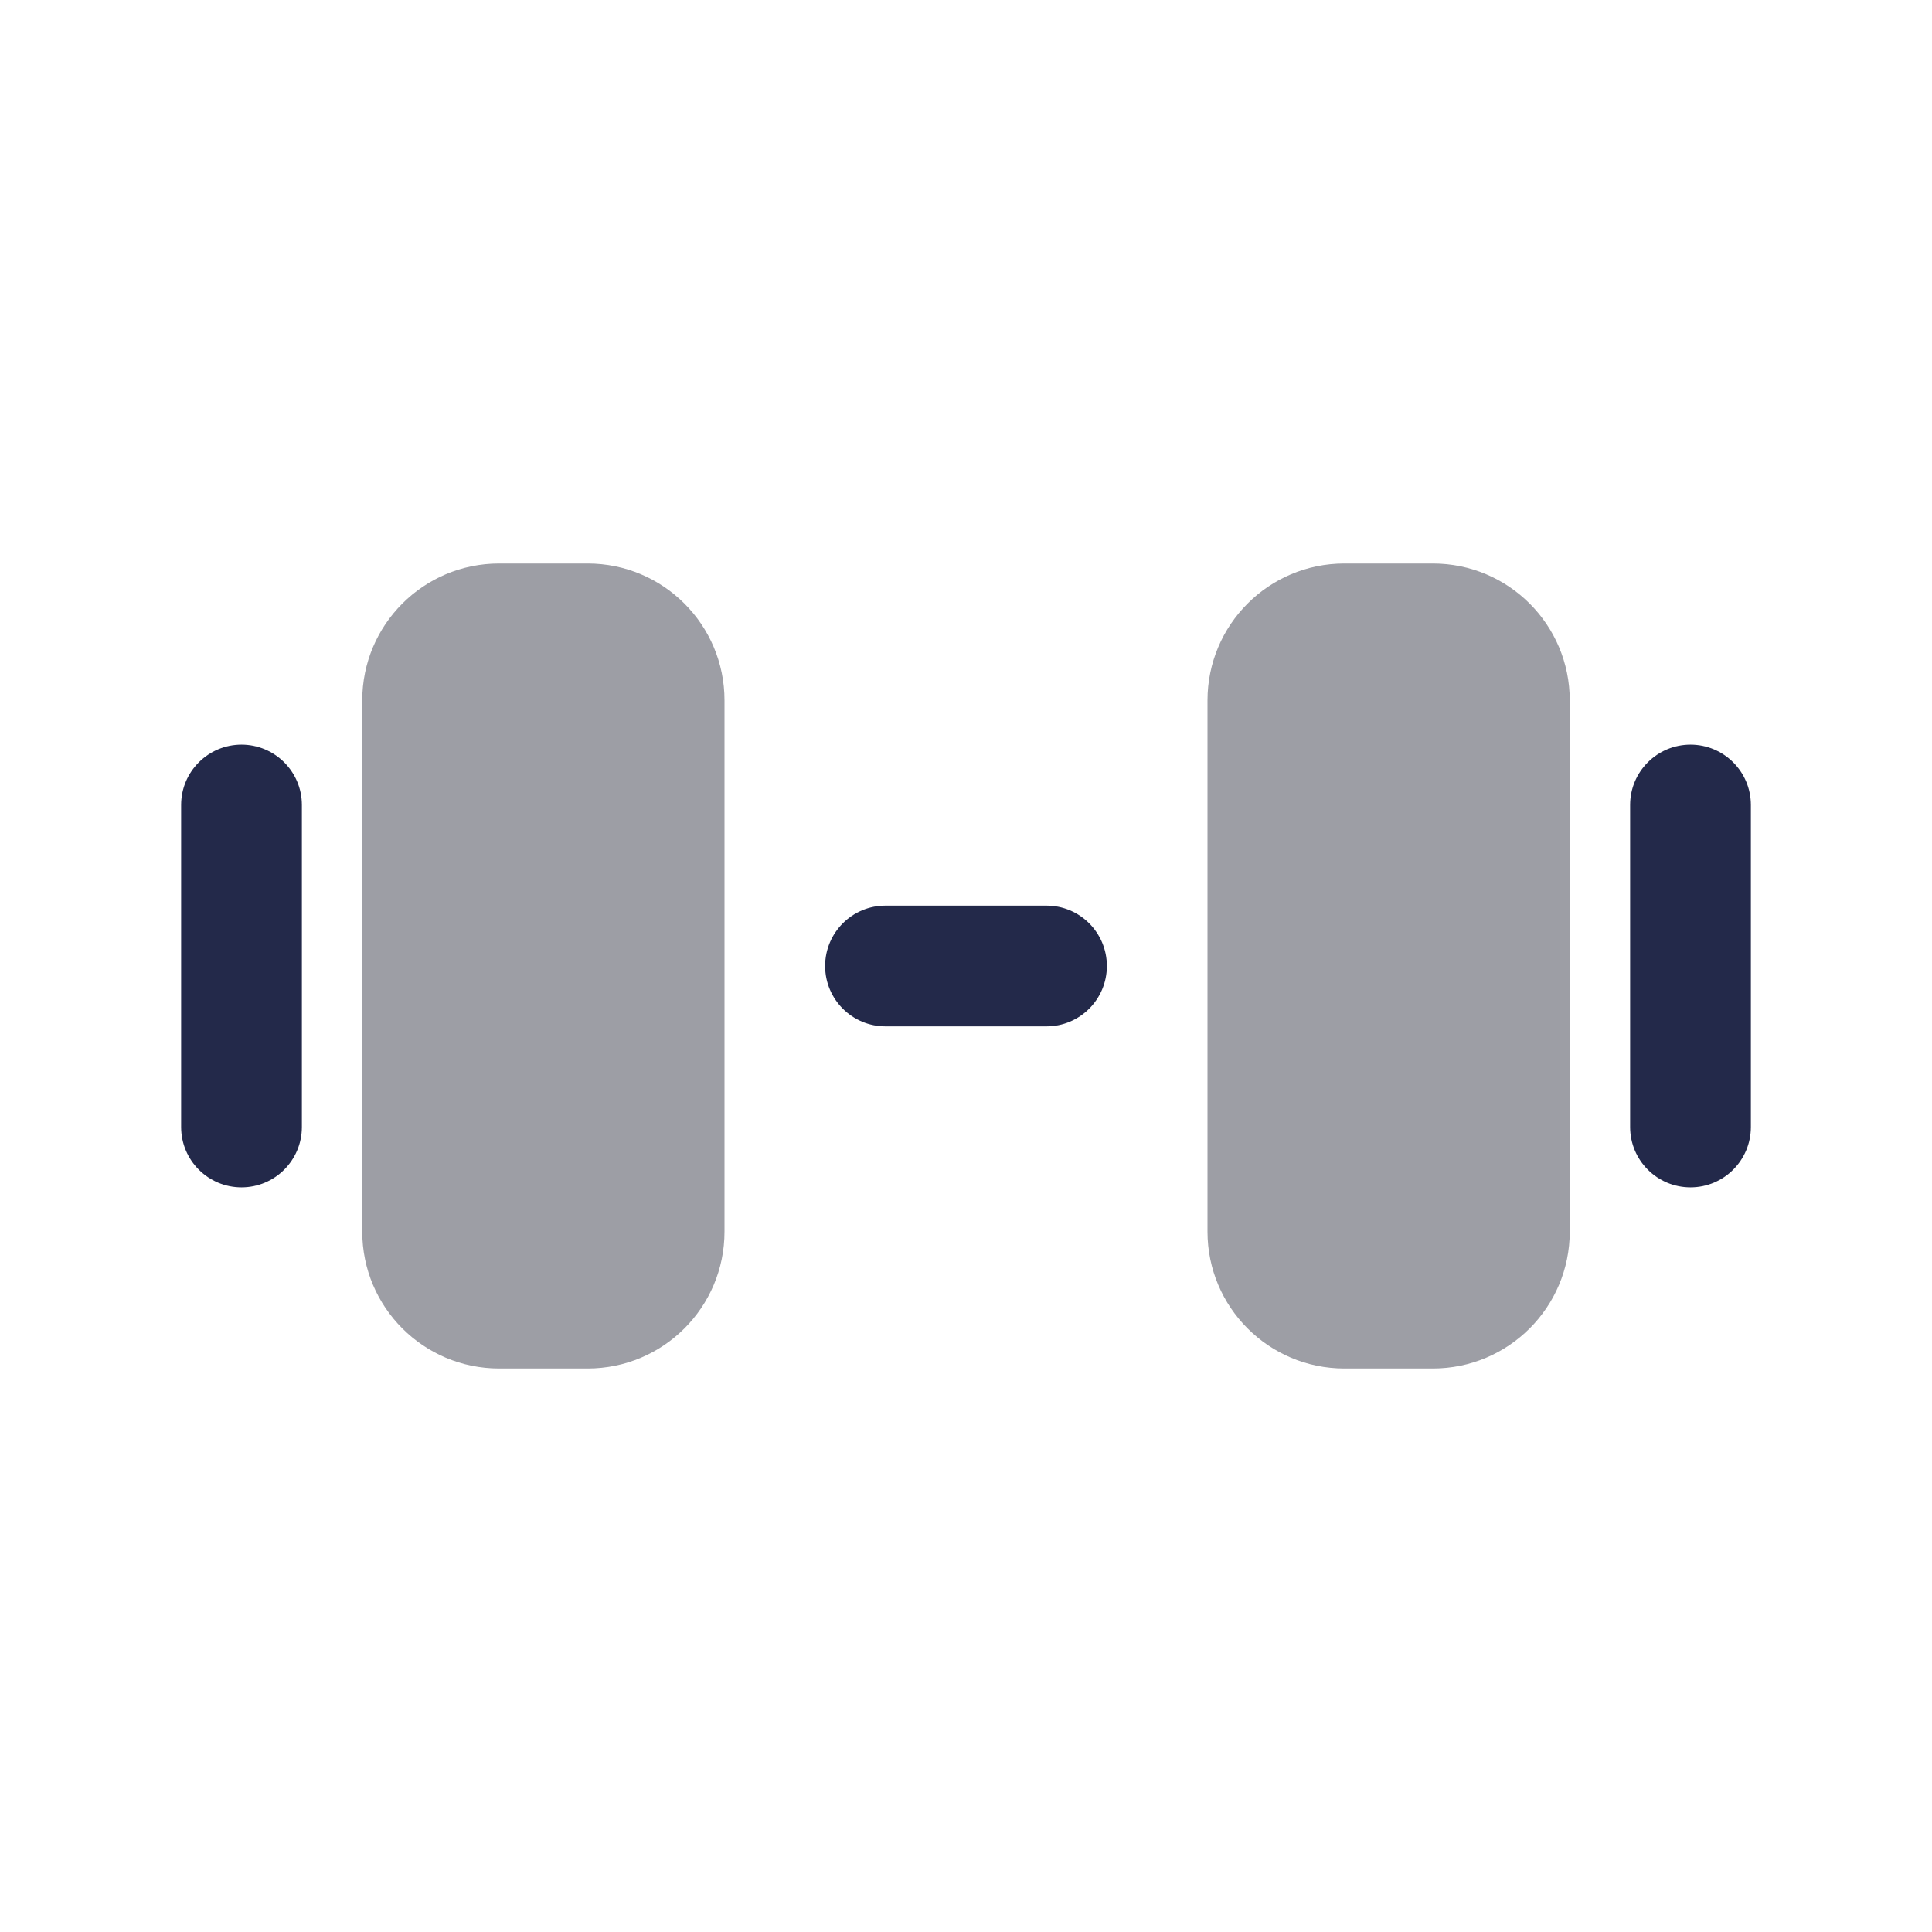 <svg width="24" height="24" viewBox="0 0 24 24" fill="none" xmlns="http://www.w3.org/2000/svg">
<path d="M6.2 7H7.3C8.239 7 9 7.761 9 8.7V15.3C9 16.239 8.239 17 7.3 17H6.2C5.261 17 4.5 16.239 4.5 15.3V8.7C4.5 7.761 5.261 7 6.2 7Z" fill="#9D9EA5"/>
<path d="M16.7 7H17.8C18.739 7 19.5 7.761 19.5 8.7V15.3C19.5 16.239 18.739 17 17.8 17H16.7C15.761 17 15 16.239 15 15.3V8.7C15 7.761 15.761 7 16.7 7Z" fill="#9D9EA5"/>
<path fill-rule="evenodd" clip-rule="evenodd" d="M10.25 12C10.25 11.586 10.586 11.25 11 11.25H13C13.414 11.25 13.75 11.586 13.75 12C13.75 12.414 13.414 12.75 13 12.75H11C10.586 12.75 10.25 12.414 10.25 12Z" fill="#23294A"/>
<path fill-rule="evenodd" clip-rule="evenodd" d="M21 9.25C21.414 9.25 21.75 9.586 21.75 10V14C21.75 14.414 21.414 14.75 21 14.75C20.586 14.75 20.25 14.414 20.25 14V10C20.25 9.586 20.586 9.25 21 9.25Z" fill="#23294A"/>
<path fill-rule="evenodd" clip-rule="evenodd" d="M3 9.25C3.414 9.25 3.75 9.586 3.75 10V14C3.75 14.414 3.414 14.75 3 14.75C2.586 14.75 2.25 14.414 2.25 14V10C2.25 9.586 2.586 9.25 3 9.25Z" fill="#23294A"/>
</svg>

